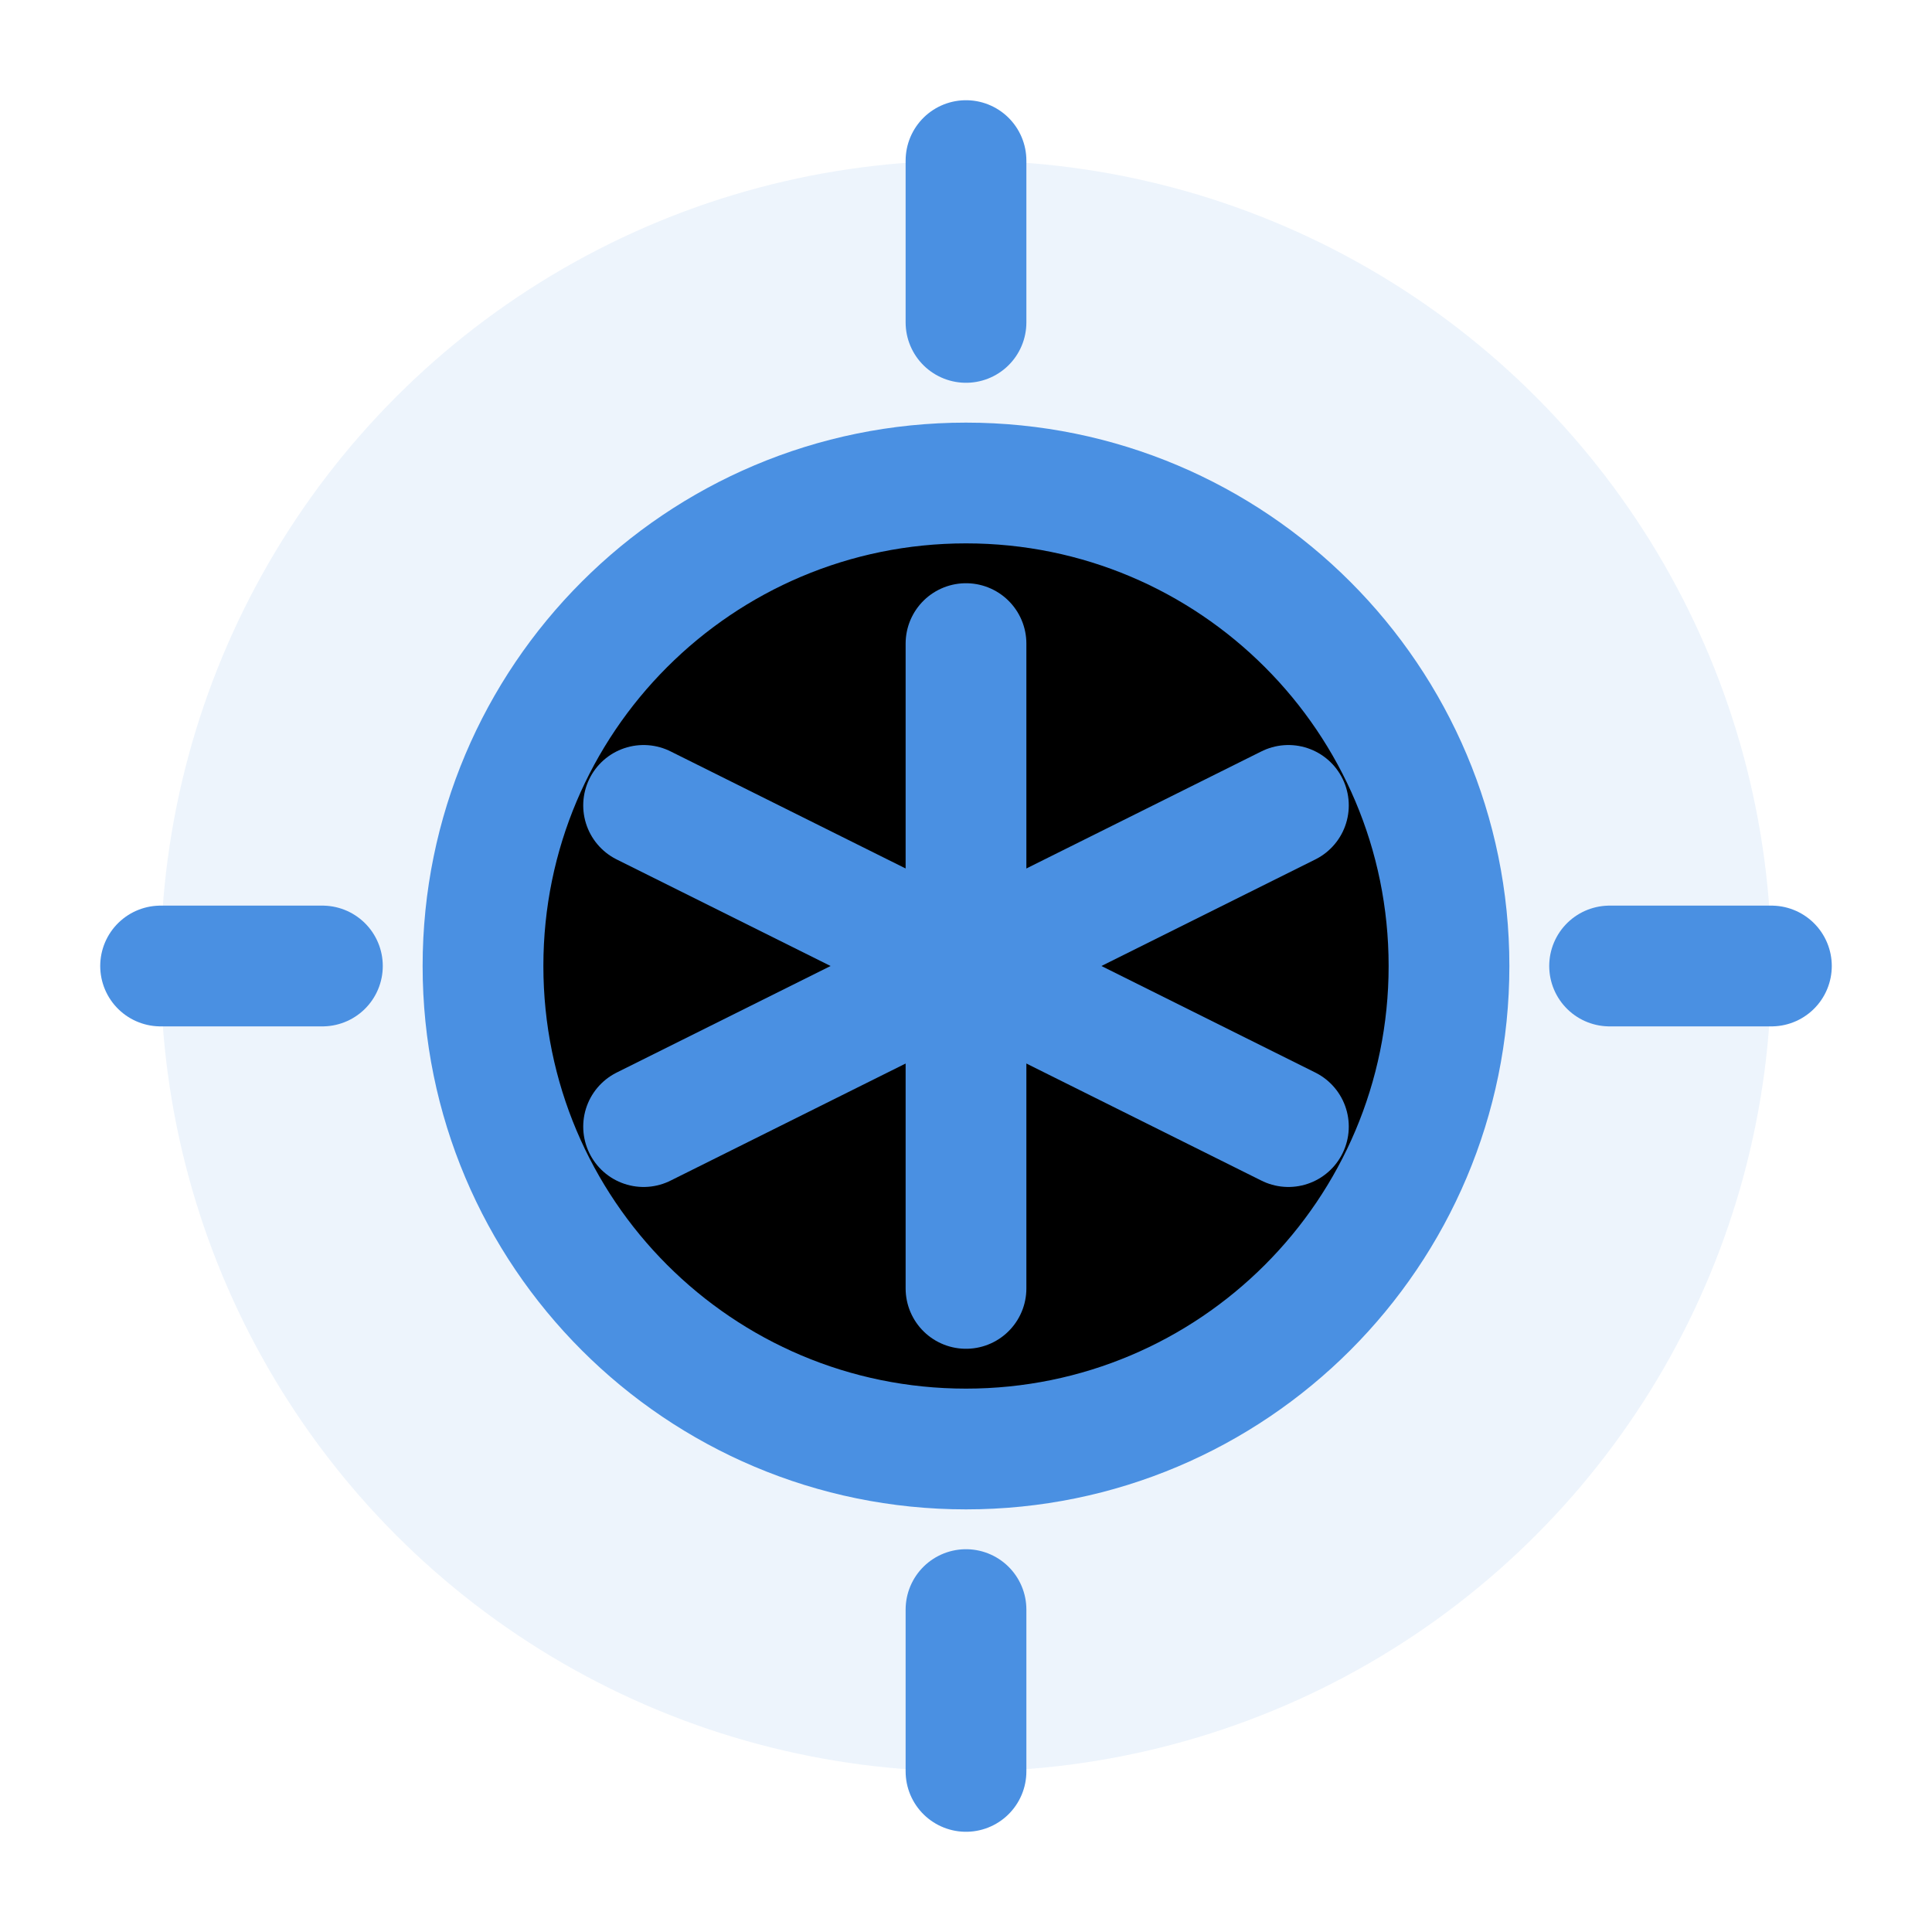 <svg width="16" height="16" viewBox="0 0 16 16" xmlns="http://www.w3.org/2000/svg">
    <!-- Background circle -->
    <circle cx="8" cy="8" r="6.67" fill="#4A90E2" fill-opacity="0.1"/>

    <!-- AI brain/neural network representation -->
    <path d="M8 4C5.79 4 4 5.79 4 8C4 10.21 5.79 12 8 12C10.21 12 12 10.21 12 8C12 5.79 10.21 4 8 4Z"
          stroke="#4A90E2" stroke-width="1" stroke-linecap="round" stroke-linejoin="round"/>

    <!-- Neural connections -->
    <path d="M8 5.33V10.67" stroke="#4A90E2" stroke-width="1" stroke-linecap="round"/>
    <path d="M5.33 6.67L10.67 9.33" stroke="#4A90E2" stroke-width="1" stroke-linecap="round"/>
    <path d="M10.67 6.67L5.33 9.33" stroke="#4A90E2" stroke-width="1" stroke-linecap="round"/>

    <!-- Light bulb/suggestion indicator -->
    <path d="M8 2.67L8 1.33" stroke="#4A90E2" stroke-width="1" stroke-linecap="round"/>
    <path d="M8 13.33L8 14.67" stroke="#4A90E2" stroke-width="1" stroke-linecap="round"/>
    <path d="M2.67 8L1.33 8" stroke="#4A90E2" stroke-width="1" stroke-linecap="round"/>
    <path d="M13.33 8L14.67 8" stroke="#4A90E2" stroke-width="1" stroke-linecap="round"/>
</svg> 